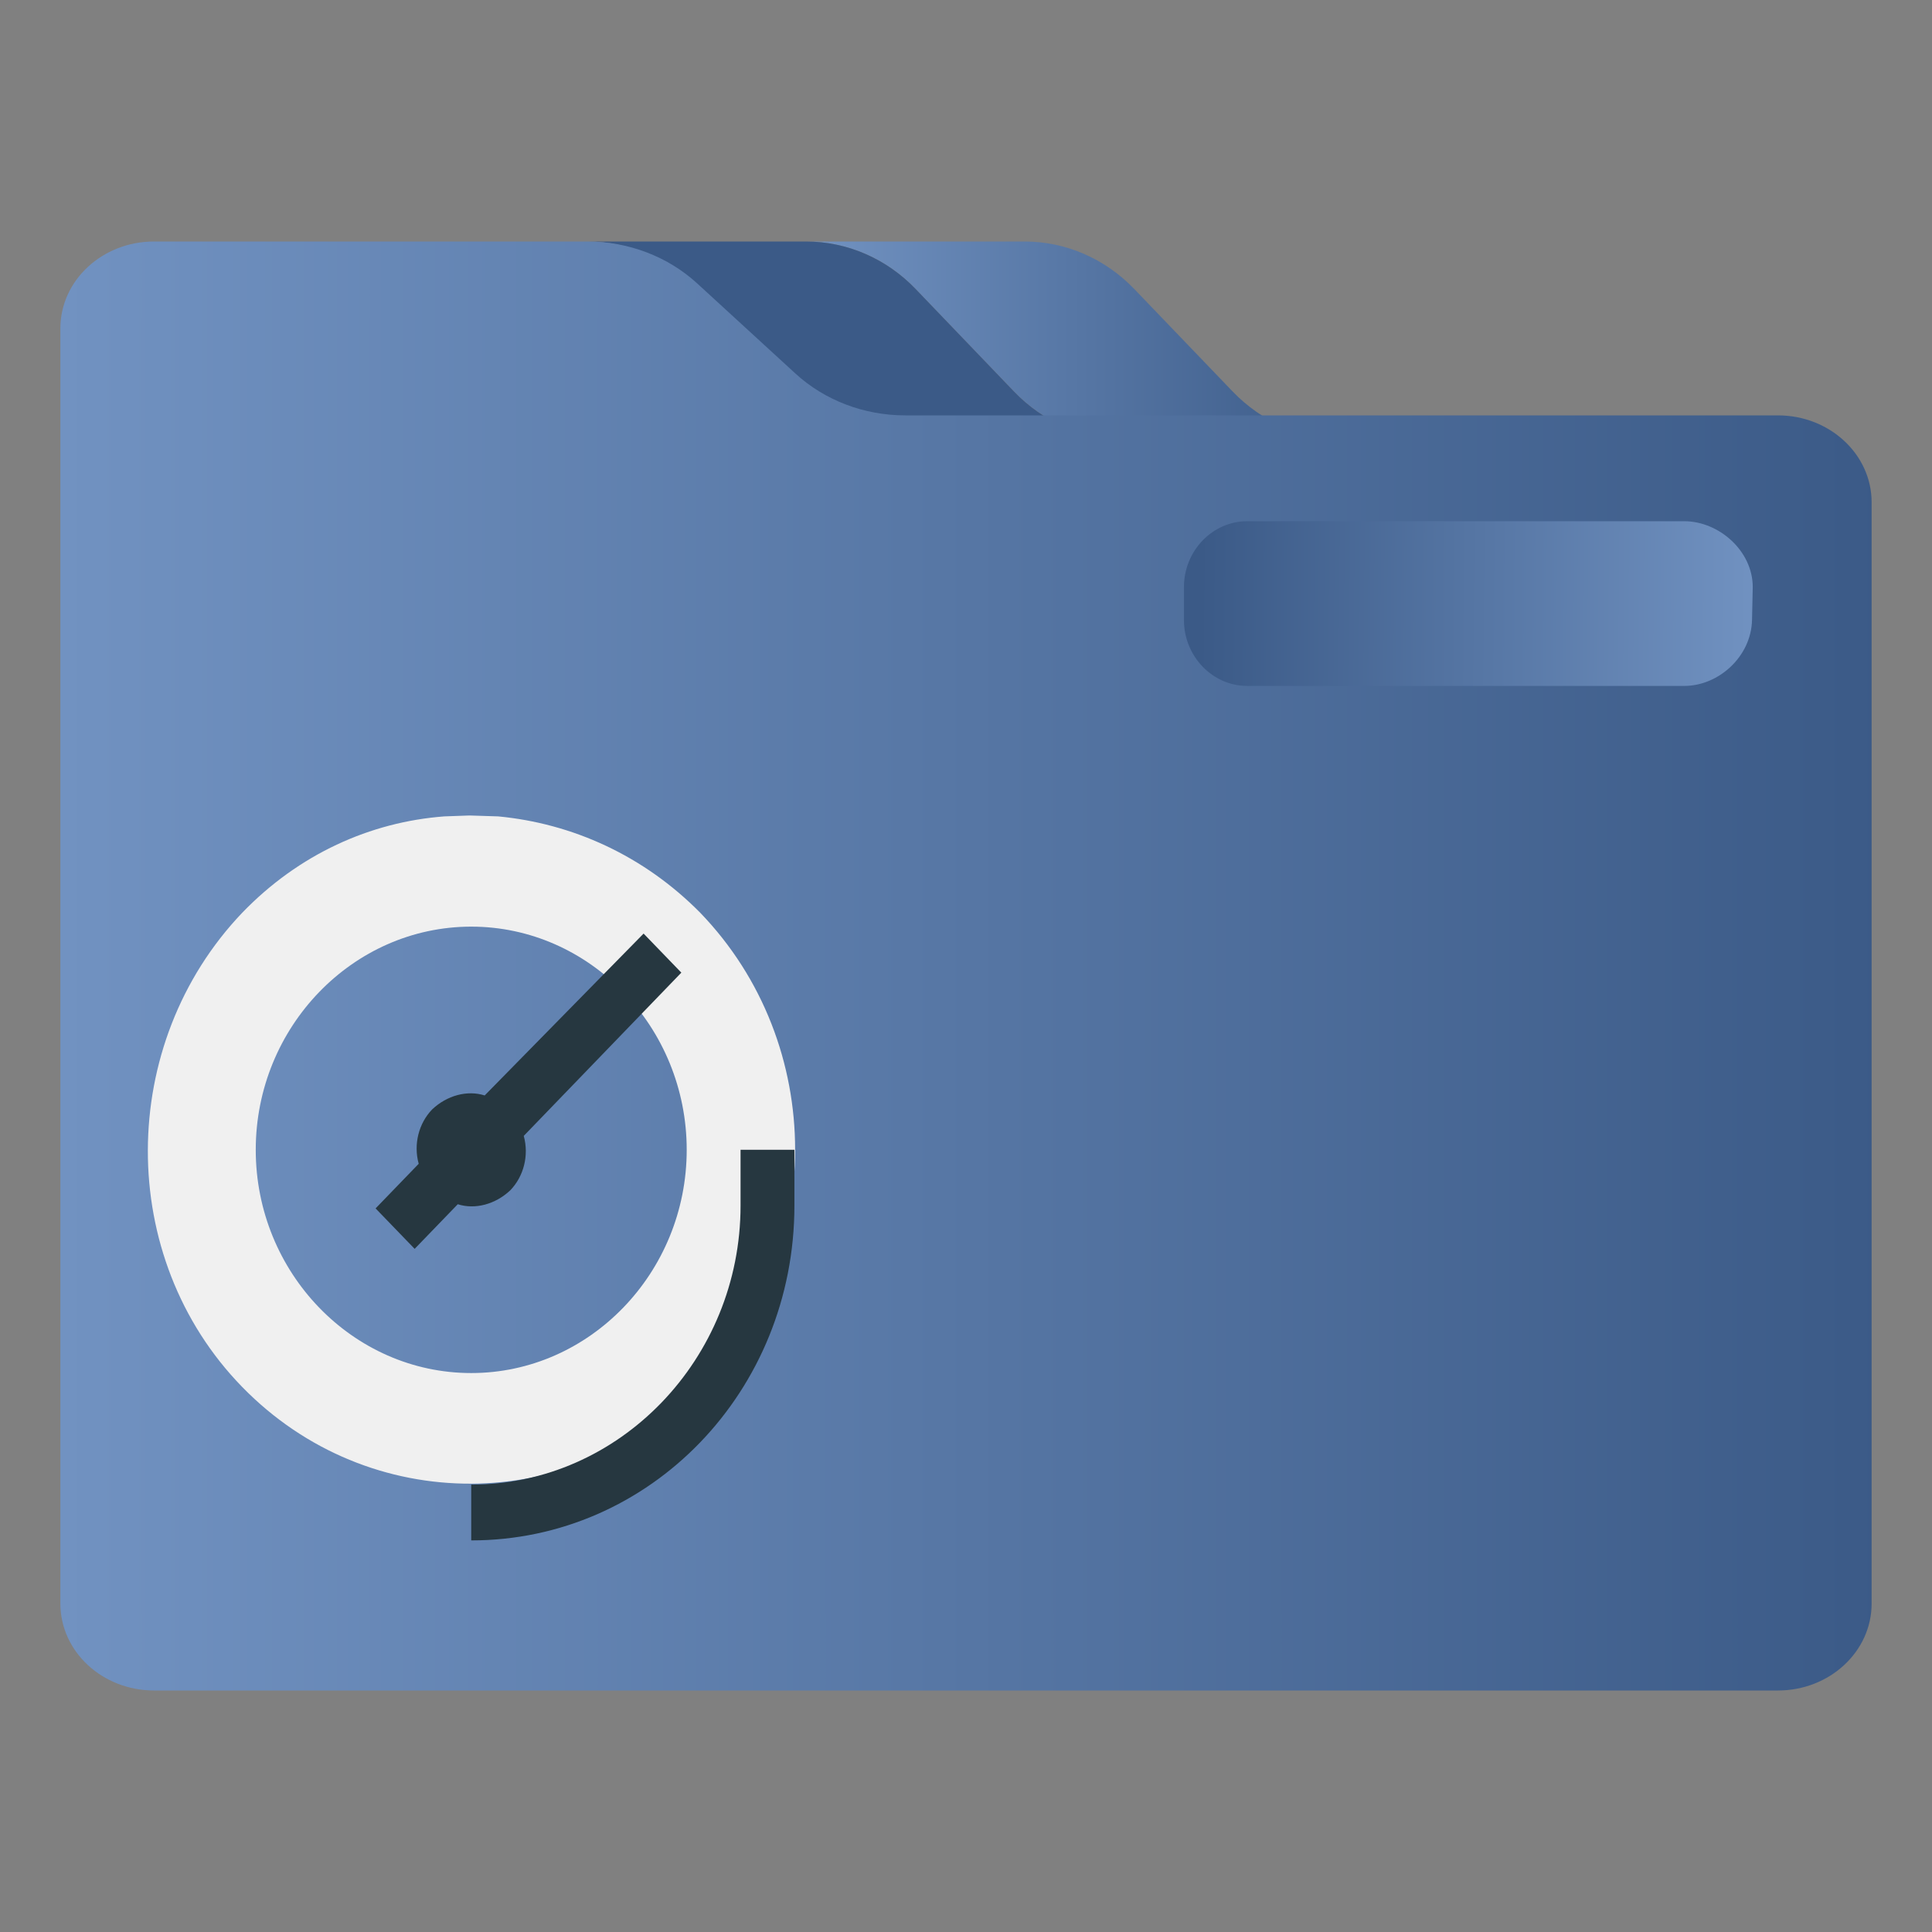 <?xml version="1.0" encoding="UTF-8" standalone="no"?>
<svg
   height="32"
   viewBox="0 0 32 32"
   width="32"
   version="1.1"
   id="svg25"
   sodipodi:docname="folder-recent.svg"
   inkscape:version="1.1.1 (3bf5ae0d25, 2021-09-20)"
   xmlns:inkscape="http://www.inkscape.org/namespaces/inkscape"
   xmlns:sodipodi="http://sodipodi.sourceforge.net/DTD/sodipodi-0.dtd"
   xmlns:xlink="http://www.w3.org/1999/xlink"
   xmlns="http://www.w3.org/2000/svg"
   xmlns:svg="http://www.w3.org/2000/svg"
   xmlns:rdf="http://www.w3.org/1999/02/22-rdf-syntax-ns#"
   xmlns:cc="http://creativecommons.org/ns#"
   xmlns:dc="http://purl.org/dc/elements/1.1/">
  <rect x="0" y="0" width="32" height="32" fill="#808080" stroke="none"/>
  <defs
     id="defs29">
    <linearGradient
       inkscape:collect="always"
       xlink:href="#linearGradient847"
       id="linearGradient858"
       x1="210.76"
       y1="89.093"
       x2="362.408"
       y2="89.093"
       gradientUnits="userSpaceOnUse"
       gradientTransform="matrix(0.059,0,0,0.062,1,0.131)" />
    <linearGradient
       inkscape:collect="always"
       id="linearGradient847">
      <stop
         style="stop-color:#7192c1;stop-opacity:1"
         offset="0"
         id="stop843" />
      <stop
         style="stop-color:#3b5a87;stop-opacity:1"
         offset="1"
         id="stop845" />
    </linearGradient>
    <linearGradient
       inkscape:collect="always"
       xlink:href="#linearGradient847"
       id="linearGradient859"
       x1="0"
       y1="256.823"
       x2="512"
       y2="256.823"
       gradientUnits="userSpaceOnUse"
       gradientTransform="matrix(0.059,0,0,0.062,1,0.131)" />
    <linearGradient
       inkscape:collect="always"
       xlink:href="#linearGradient847"
       id="linearGradient862"
       x1="476.689"
       y1="163.601"
       x2="319.699"
       y2="162.047"
       gradientUnits="userSpaceOnUse"
       gradientTransform="matrix(0.059,0,0,0.062,1,0.131)" />
  </defs>
  <sodipodi:namedview
     pagecolor="#ffffff"
     bordercolor="#666666"
     borderopacity="1"
     objecttolerance="10"
     gridtolerance="10"
     guidetolerance="10"
     inkscape:pageopacity="0"
     inkscape:pageshadow="2"
     inkscape:window-width="1920"
     inkscape:window-height="1007"
     id="namedview27"
     showgrid="false"
     inkscape:zoom="6.9384853"
     inkscape:cx="-21.474428"
     inkscape:cy="14.9168"
     inkscape:window-x="0"
     inkscape:window-y="0"
     inkscape:window-maximized="1"
     inkscape:current-layer="svg25"
     inkscape:pagecheckerboard="0" />
  <linearGradient
     id="a"
     gradientUnits="userSpaceOnUse"
     x2="0"
     y1="29"
     y2="8">
    <stop
       offset="0"
       stop-color="#3daee9"
       id="stop2" />
    <stop
       offset="1"
       stop-color="#6cc1ef"
       id="stop4" />
  </linearGradient>
  <path
     style="fill:url(#linearGradient858);fill-opacity:1;stroke-width:0.06"
     d="m 16.796,6.485 c 0.484,0.505 1.137,0.787 1.818,0.787 h 1.007 2.614 c -0.681,0 -1.334,-0.283 -1.818,-0.787 L 18.788,4.788 C 18.304,4.283 17.651,4 16.97,4 h -3.621 c 0.681,0 1.334,0.283 1.818,0.788 z"
     id="path2" />
  <path
     style="fill:#3b5a87;fill-opacity:1;stroke-width:0.06"
     d="m 11.546,4.788 1.629,1.698 c 0.484,0.505 1.137,0.787 1.818,0.787 H 16 18.614 c -0.681,0 -1.334,-0.283 -1.818,-0.787 L 15.167,4.788 C 14.683,4.283 14.03,4 13.349,4 H 9.793 9.729 c 0.681,0 1.334,0.283 1.818,0.788 z"
     id="path4" />
  <path
     style="fill:url(#linearGradient859);fill-opacity:1;stroke-width:0.056"
     d="M 29.448,6.88 H 23.241 22.235 19.621 18.614 16 14.993 c -0.681,0 -1.334,-0.249 -1.818,-0.693 L 11.546,4.693 C 11.062,4.249 10.409,4 9.728,4 H 6.172 2.552 C 1.695,4 1,4.645 1,5.44 V 8.32 8.8 26.56 C 1,27.355 1.695,28 2.552,28 H 29.448 C 30.305,28 31,27.355 31,26.56 V 8.32 C 31,7.525 30.305,6.88 29.448,6.88 Z m -9.828,2.88 z m 9.31,0.48 c 0,0.53 -0.463,0.96 -1.035,0.96 h -7.241 c -0.571,0 -1.035,-0.43 -1.035,-0.96 V 9.76 c 0,-0.53 0.463,-0.96 1.035,-0.96 h 7.241 c 0.571,0 1.035,0.43 1.035,0.96 v 0.48 z"
     id="path6"
     sodipodi:nodetypes="scccccsccscssccssssssccccccccccssssssscc" />
  <path
     style="fill:url(#linearGradient862);fill-opacity:1;stroke-width:0.06"
     d="m 27.897,8.633 h -7.241 c -0.571,0 -1.046,0.488 -1.046,1.091 v 0.546 c 0,0.602 0.475,1.091 1.046,1.091 h 7.241 c 0.571,0 1.109,-0.489 1.122,-1.091 l 0.012,-0.546 c 5.5e-5,-0.602 -0.563,-1.091 -1.134,-1.091 z"
     id="path8"
     sodipodi:nodetypes="ssssssscs" />
  <path
     id="Stopwatch-7-3"
     class="st0"
     d="m 7.805,22.742 c 1.963,0 3.569,-1.664 3.569,-3.697 0,-2.034 -1.606,-3.697 -3.569,-3.697 -1.963,0 -3.569,1.664 -3.569,3.697 0,2.034 1.606,3.697 3.569,3.697 z m 0.446,-9.22 v 0 c 1.227,0.116 2.409,0.647 3.346,1.595 2.097,2.172 2.097,5.685 0,7.834 -2.097,2.149 -5.487,2.172 -7.584,0.023 -2.097,-2.149 -2.074,-5.685 0,-7.857 0.937,-0.971 2.119,-1.502 3.346,-1.595 v 0 l 0.418,-0.015 z"
     sodipodi:nodetypes="ssssscccssccccc"
     style="clip-rule:evenodd;fill:#f0f0f0;fill-opacity:1;fill-rule:evenodd;stroke-width:0.227" />
  <path
     id="Stopwatch-s-5-6"
     class="st1"
     d="m 8.251,13.521 v 0 0 0 0 0 0 l 0.981,0.185 v 0 z M 7.805,24.59 v 0.924 c 2.967,0 5.353,-2.473 5.353,-5.546 v -0.924 h -0.892 v 0.924 c 0,2.542 -2.007,4.622 -4.461,4.622 z M 6.868,20.685 7.582,19.946 c 0.29,0.092 0.625,0 0.87,-0.231 0.223,-0.231 0.312,-0.578 0.223,-0.901 l 2.61,-2.704 -0.625,-0.647 -2.632,2.681 c -0.29,-0.092 -0.625,0 -0.87,0.231 -0.223,0.231 -0.312,0.578 -0.223,0.901 l -0.714,0.739 z"
     sodipodi:nodetypes="cccccccccccccccccccccccccscc"
     style="fill:#263740;fill-opacity:1;stroke-width:0.227" />
</svg>
